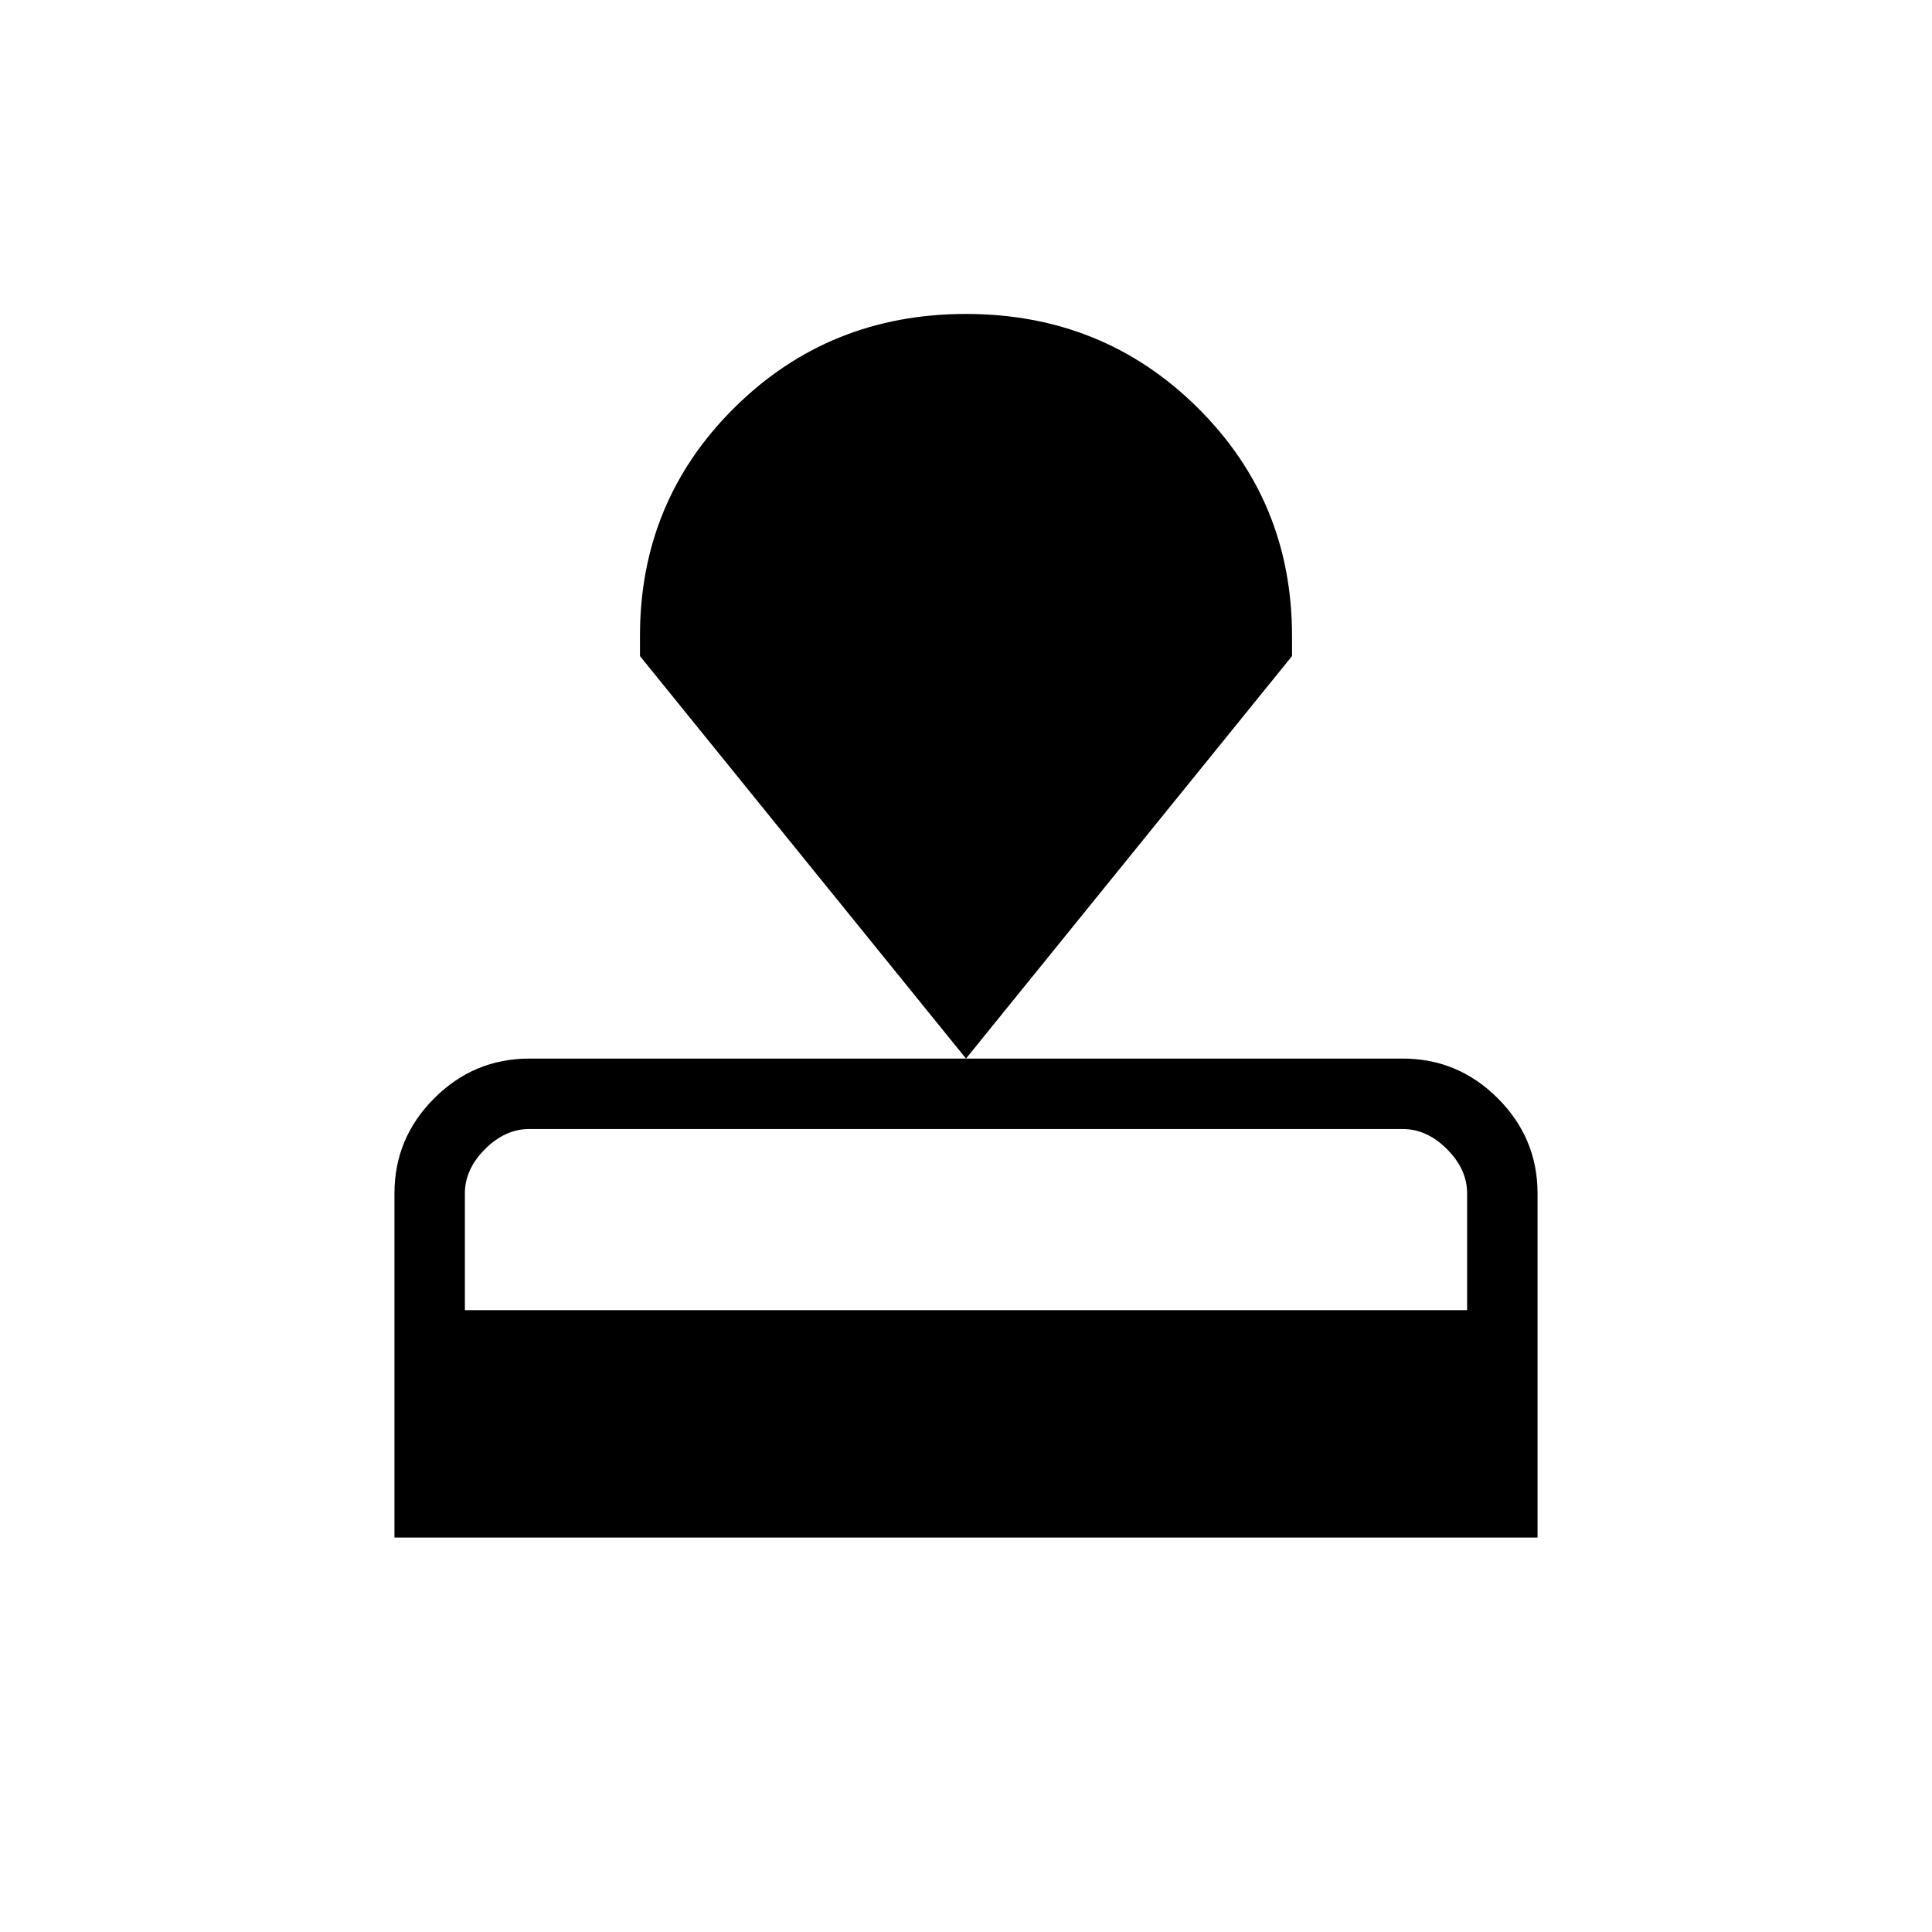 <svg xmlns="http://www.w3.org/2000/svg" height="48" viewBox="0 -960 960 960" width="48"><path d="M196-196v-171q0-27.5 19.75-47.25T263-434h434q27.5 0 47.25 19.75T764-367v171H196Zm35-113h498v-58q0-12-10-22t-22-10H263q-12 0-22 10t-10 22v58Zm249-125L318-634v-10q0-67 47-113.5T480-804q68 0 115 46.5T642-644v10L480-434Z"/></svg>